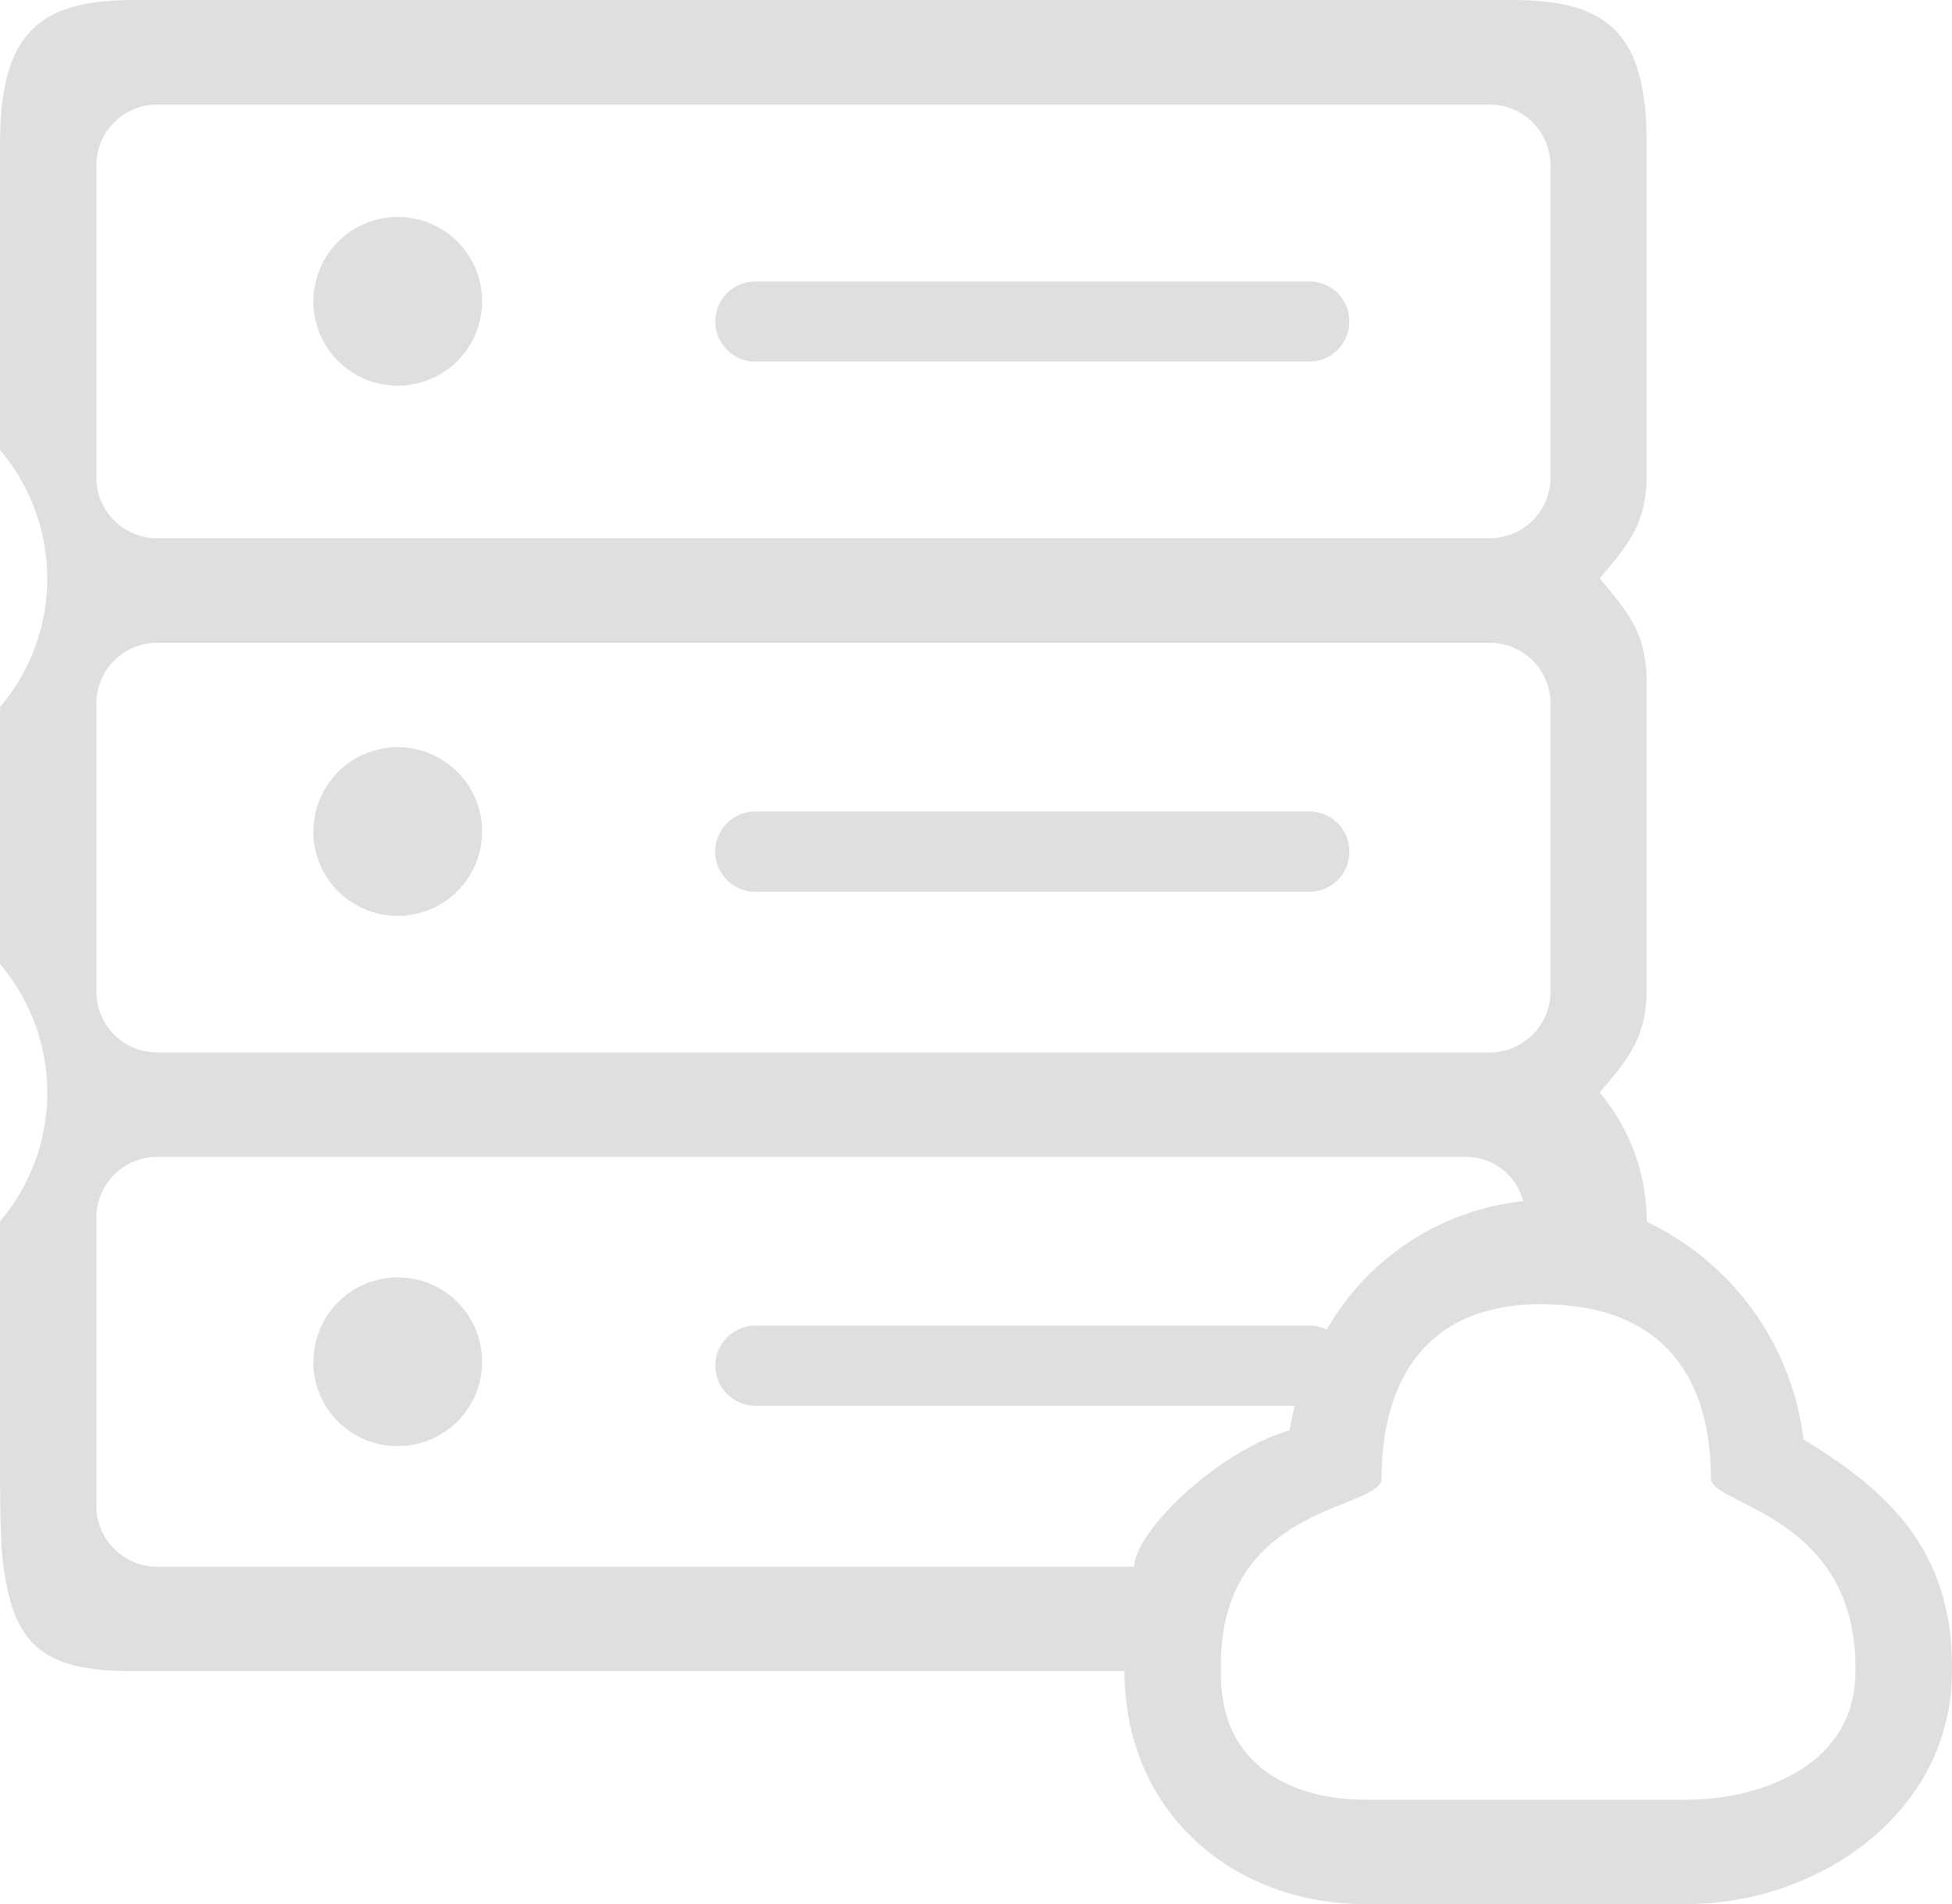 <svg xmlns="http://www.w3.org/2000/svg" viewBox="0 0 81.008 79.002">
    <defs>
        <style>
            .cls-1{fill:#dfdfdf}
        </style>
    </defs>
    <path id="Union_6" d="M15087.666 2436c-5.494 0-10-3.8-10-9.666h-41.166c-3.826 0-5.035-1.141-5.41-4.811-.076-.593-.09-2.889-.09-3.189v-10.664a8.246 8.246 0 0 0 0-10.672v-10.664a8.236 8.236 0 0 0 0-10.664V2363c0-4.39 1.389-6 5.5-6h57.336c4.113 0 5.5 1.614 5.5 6v13.666c0 2.049-.752 2.912-1.951 4.33 1.2 1.426 1.951 2.289 1.951 4.338V2398c0 2.041-.752 2.912-1.951 4.33a8.275 8.275 0 0 1 1.951 5.336v.023a11.545 11.545 0 0 1 6.506 9.028c3.168 1.951 6.244 4.368 6.162 9.614 0 5.861-5.51 9.666-11 9.666zm.668-17.666c-.008 1.358-6.838 1-6.664 8-.084 4.083 3.182 5.336 6 5.336h13.33c2.814 0 7-1.268 7-5.336.082-6.5-6-6.867-6-8 0-3.467-1.4-7.129-6.83-7.219v-.008h-.187c-5.283-.001-6.649 3.793-6.649 7.226zm-53.334-10.666v11.662a2.531 2.531 0 0 0 2.5 2.672h40.578c-.074-1.253 3.174-4.668 6.439-5.666.061-.338.127-.675.211-1.006a.032.032 0 0 1-.049-.008h-22.332a1.662 1.662 0 1 1 0-3.324h22.988a1.668 1.668 0 0 1 .725.164 10.7 10.7 0 0 1 8.145-5.327 2.439 2.439 0 0 0-2.371-1.839h-54.334a2.531 2.531 0 0 0-2.5 2.672zm0-21.336V2398a2.525 2.525 0 0 0 2.5 2.664h55.34a2.526 2.526 0 0 0 2.5-2.664v-11.67a2.526 2.526 0 0 0-2.5-2.664h-55.34a2.525 2.525 0 0 0-2.5 2.667zm0-22.334v12.668a2.524 2.524 0 0 0 2.5 2.664h55.34a2.526 2.526 0 0 0 2.5-2.664V2364a2.526 2.526 0 0 0-2.5-2.664h-55.34a2.524 2.524 0 0 0-2.5 2.664zm9.006 49.5a3.5 3.5 0 1 1 3.5 3.5 3.491 3.491 0 0 1-3.506-3.498zm0-22a3.5 3.5 0 1 1 3.5 3.5 3.5 3.5 0 0 1-3.506-3.498zm18.34 2.5a1.666 1.666 0 0 1 0-3.332h22.988a1.666 1.666 0 0 1 0 3.332zm-18.34-24.5a3.5 3.5 0 1 1 3.5 3.5 3.5 3.5 0 0 1-3.506-3.498zm18.34 2.5a1.662 1.662 0 1 1 0-3.324h22.988a1.662 1.662 0 1 1 0 3.324z" class="cls-1" data-name="Union 6" transform="translate(-15030.998 -2356.997)"/>
</svg>
